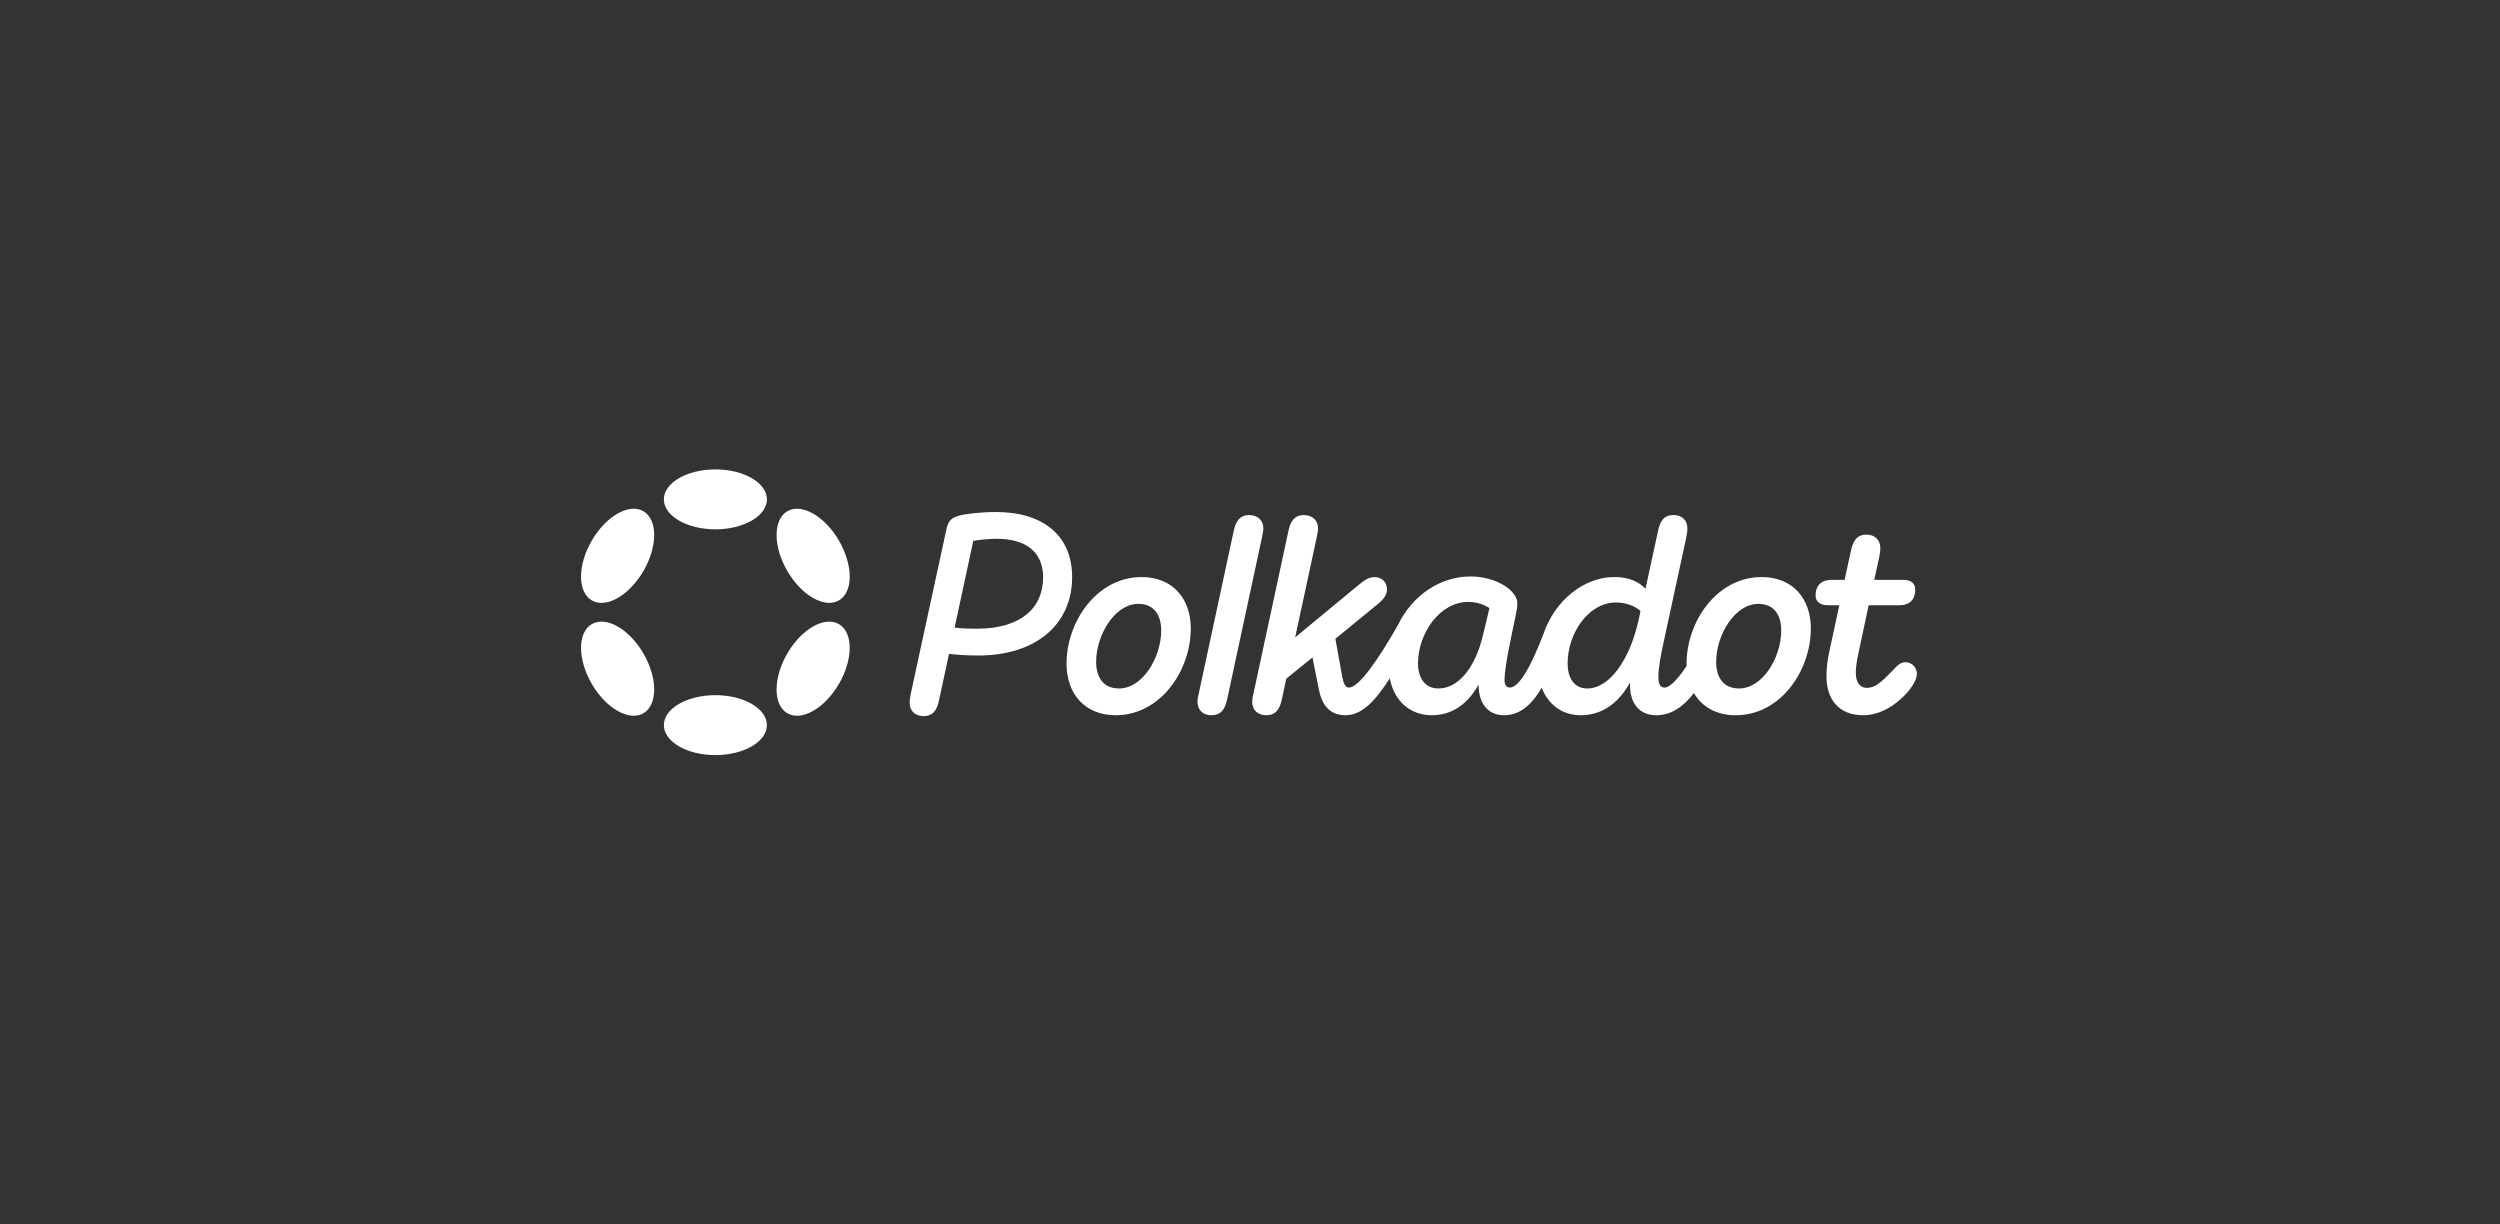 <svg xmlns="http://www.w3.org/2000/svg" width="245" height="120" fill="none"><rect width="100%" height="100%" fill="#333333" stroke="none"/><g fill="#fff" clip-path="url(#a)" style="mix-blend-mode:luminosity"><path d="M97.6 50.178c-1.532 0-3.01.192-3.611.355-.876.246-1.094.63-1.259 1.424l-3.474 16.032c-.056.327-.11.601-.11.875 0 .794.52 1.313 1.368 1.313.932 0 1.315-.602 1.505-1.533l.985-4.568c.683.08 1.586.164 2.873.164 5.664 0 9.192-3.063 9.192-7.687 0-4.05-2.819-6.375-7.469-6.375m-1.86 11.436c-.876 0-1.56-.028-2.188-.11l1.833-8.509c.573-.081 1.423-.193 2.299-.193 3.01 0 4.542 1.424 4.542 3.777-.002 3.01-2.192 5.035-6.486 5.035M186.735 64.896c-.465 0-.766.274-1.34.903-1.013 1.04-1.642 1.614-2.434 1.614-.711 0-1.094-.574-1.094-1.505 0-.52.109-1.15.246-1.832l1.013-4.761h3.037c.957 0 1.533-.548 1.533-1.533 0-.548-.355-.957-1.175-.957h-2.849l.492-2.216c.055-.327.109-.63.109-.903 0-.766-.52-1.314-1.368-1.314-.903 0-1.312.601-1.505 1.532l-.629 2.901h-1.287c-.984 0-1.558.548-1.558 1.533 0 .548.383.957 1.203.957h1.122l-1.013 4.705c-.109.52-.246 1.368-.246 2.243 0 2.216 1.149 3.83 3.611 3.83 1.424 0 2.681-.71 3.64-1.56.931-.82 1.614-1.833 1.614-2.49 0-.627-.493-1.147-1.122-1.147M123.81 51.792c0-.794-.548-1.315-1.396-1.315-.903 0-1.312.602-1.505 1.533l-3.418 15.895c-.082.328-.137.602-.137.876 0 .794.547 1.312 1.367 1.312.932 0 1.341-.601 1.533-1.532l3.419-15.894c.056-.33.137-.601.137-.875M172.644 56.55c-4.378 0-7.36 4.35-7.36 8.483q0 .116.004.23c-.687 1.042-1.565 2.122-2.166 2.122-.437 0-.602-.41-.602-1.04 0-.766.218-2.053.465-3.175l2.271-10.507c.055-.327.109-.601.109-.875 0-.794-.52-1.314-1.368-1.314-.931 0-1.312.601-1.505 1.532l-1.231 5.69c-.657-.682-1.616-1.149-3.065-1.149-2.907 0-5.831 2.238-6.971 5.67-1.255 3.244-2.376 5.164-3.262 5.164-.328 0-.52-.274-.52-.738 0-1.368.766-4.706 1.094-6.32.109-.601.165-.848.165-1.203 0-1.203-1.998-2.627-4.597-2.627-3.005 0-5.727 1.904-7.091 4.731-2.027 3.582-3.888 6.157-4.809 6.157-.411 0-.548-.52-.657-1.012l-.681-3.77 4.185-3.42c.383-.327.876-.794.876-1.395 0-.739-.493-1.231-1.231-1.231-.548 0-1.013.328-1.477.71l-6.292 5.198 2.106-9.794c.056-.327.137-.601.137-.875 0-.794-.548-1.314-1.395-1.314-.904 0-1.313.601-1.505 1.532l-3.419 15.895c-.082.328-.137.602-.137.876 0 .794.548 1.312 1.368 1.312.931 0 1.34-.601 1.533-1.532l.438-2.051 2.571-2.08.63 3.174c.246 1.258.903 2.49 2.599 2.49 1.687 0 3.015-1.541 4.346-3.624.403 2.182 1.955 3.623 4.109 3.623 2.162 0 3.64-1.286 4.597-3.01v.056c0 1.779.903 2.954 2.489 2.954 1.436 0 2.627-.865 3.691-2.704.604 1.602 1.954 2.704 3.832 2.704 2.216 0 3.802-1.34 4.814-3.2v.165c0 1.97.985 3.037 2.599 3.037 1.426 0 2.637-.828 3.671-2.174.787 1.346 2.196 2.174 4.1 2.174 4.378 0 7.36-4.35 7.36-8.51-.002-2.928-1.781-5.034-4.818-5.034m-27.276 5.556c-.794 3.419-2.49 5.363-4.405 5.363-1.287 0-1.998-.985-1.998-2.462 0-2.9 2.107-6.02 4.924-6.02.848 0 1.505.246 2.079.602zm15.238-1.45c-.875 4.023-2.873 6.813-5.061 6.813-1.203 0-1.916-.932-1.916-2.462 0-2.927 2.025-5.964 4.734-5.964 1.04 0 1.832.355 2.408.82zm9.822 6.813c-1.587 0-2.244-1.15-2.244-2.6 0-2.654 1.833-5.69 4.132-5.69 1.586 0 2.243 1.15 2.243 2.6 0 2.68-1.832 5.69-4.131 5.69M111.881 56.55c-4.377 0-7.36 4.35-7.36 8.482 0 2.955 1.779 5.061 4.815 5.061 4.378 0 7.36-4.35 7.36-8.51 0-2.926-1.779-5.032-4.815-5.032m-2.215 10.919c-1.587 0-2.244-1.15-2.244-2.6 0-2.654 1.833-5.69 4.132-5.69 1.586 0 2.243 1.15 2.243 2.6-.002 2.68-1.834 5.69-4.131 5.69M70.107 51.874c2.789 0 5.05-1.315 5.05-2.937s-2.261-2.936-5.05-2.936-5.048 1.315-5.048 2.936c0 1.622 2.26 2.937 5.048 2.937M70.107 73.999c2.789 0 5.05-1.315 5.05-2.937s-2.261-2.936-5.05-2.936-5.048 1.315-5.048 2.936c0 1.622 2.26 2.937 5.048 2.937M63.07 55.938c1.395-2.415 1.386-5.03-.02-5.841-1.405-.812-3.674.488-5.068 2.903-1.395 2.414-1.386 5.03.02 5.841 1.405.812 3.674-.488 5.069-2.903M82.23 67c1.394-2.415 1.385-5.03-.02-5.84-1.403-.812-3.672.489-5.066 2.903-1.395 2.415-1.386 5.03.018 5.84 1.404.812 3.673-.489 5.067-2.903M63.05 69.903c1.406-.811 1.415-3.426.02-5.841-1.394-2.415-3.663-3.715-5.068-2.903-1.406.811-1.415 3.426-.02 5.841 1.394 2.415 3.663 3.715 5.069 2.903M82.213 58.842c1.404-.811 1.413-3.426.018-5.84-1.394-2.415-3.663-3.716-5.067-2.905s-1.413 3.426-.019 5.84c1.395 2.416 3.663 3.716 5.068 2.905"/></g><defs><clipPath id="a"><path fill="#fff" d="M56.943 46h130.913v28H56.943z"/></clipPath></defs></svg>
